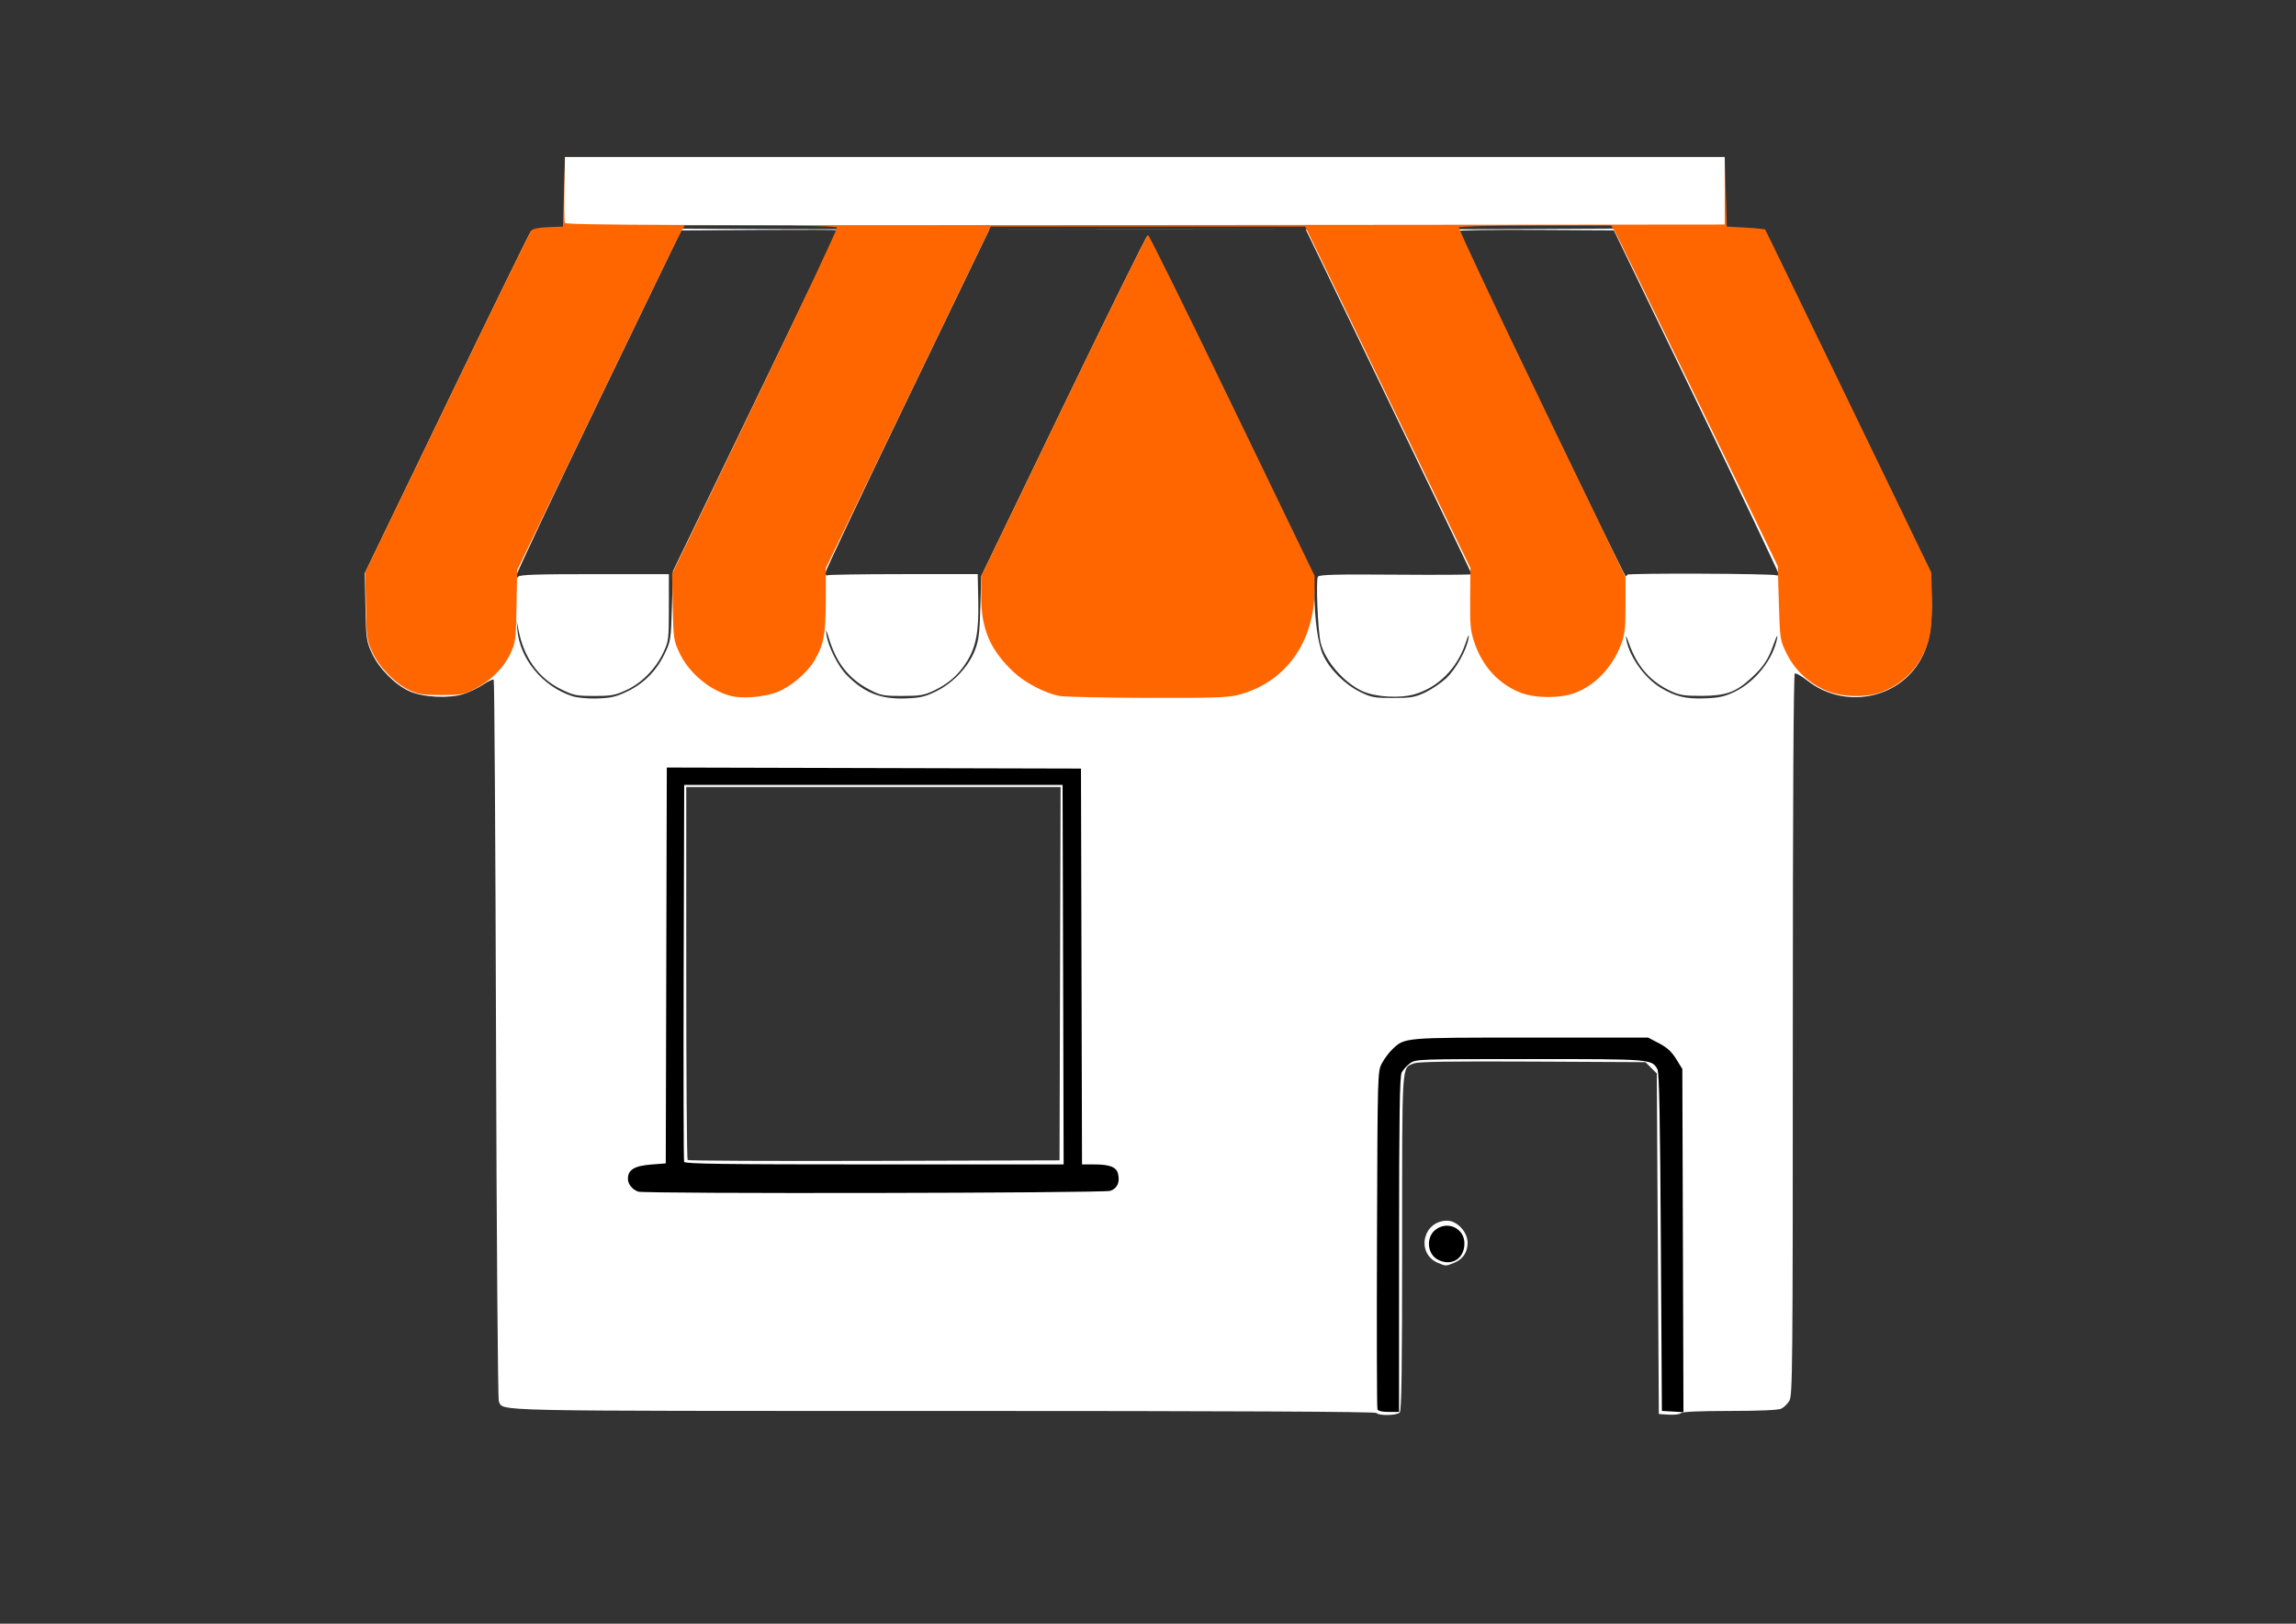 <?xml version="1.0" encoding="UTF-8" standalone="no"?>
<!-- Created with Inkscape (http://www.inkscape.org/) -->

<svg
   xmlns:dc="http://purl.org/dc/elements/1.1/"
   xmlns:cc="http://creativecommons.org/ns#"
   xmlns:rdf="http://www.w3.org/1999/02/22-rdf-syntax-ns#"
   xmlns:svg="http://www.w3.org/2000/svg"
   xmlns="http://www.w3.org/2000/svg"
   xmlns:sodipodi="http://sodipodi.sourceforge.net/DTD/sodipodi-0.dtd"
   xmlns:inkscape="http://www.inkscape.org/namespaces/inkscape"
   version="1.1"
   id="svg2"
   width="297mm"
   height="210mm"
   viewBox="0 0 1122.52 793.701"
   sodipodi:docname="shop.svg"
   inkscape:export-filename="D:\D\aa\PROJECTS\restaurant\png\shop2.png"
   inkscape:export-xdpi="750"
   inkscape:export-ydpi="750"
   inkscape:version="0.92.3 (2405546, 2018-03-11)">
  <rect x="0" y="0" width="1122.52" height="793.701" fill="#333333" stroke="none"/>
  <defs
     id="defs6" />
  <sodipodi:namedview
     pagecolor="#ffffff"
     bordercolor="#666666"
     borderopacity="1"
     objecttolerance="10"
     gridtolerance="10"
     guidetolerance="10"
     inkscape:pageopacity="0"
     inkscape:pageshadow="2"
     inkscape:window-width="1280"
     inkscape:window-height="961"
     id="namedview4"
     showgrid="false"
     inkscape:zoom="0.70377385"
     inkscape:cx="558.97556"
     inkscape:cy="396.85039"
     inkscape:window-x="-8"
     inkscape:window-y="-8"
     inkscape:window-maximized="1"
     inkscape:current-layer="g817"
     units="mm" />
  <g
     id="g817"
     transform="translate(17.356,-65.418)">
    <path
       style="fill:#ffffff"
       d="m 655.655,756.115 c -0.409,-0.662 -72.027,-1 -211.609,-1 -226.321,0 -215.104,0.243 -217.52,-4.713 -0.479,-0.983 -1.096,-80.612 -1.371,-176.954 -0.275,-96.342 -0.784,-175.45 -1.13,-175.797 -0.347,-0.347 -2.597,0.696 -5,2.317 -2.403,1.621 -6.744,3.723 -9.647,4.671 -7.055,2.305 -19.81,1.683 -26.474,-1.291 -7.017,-3.132 -14.976,-11.15 -18.373,-18.51 -2.735,-5.925 -2.888,-7.013 -3.205,-22.735 l -0.332,-16.512 39.938,-82.714 c 21.966,-45.493 40.492,-83.381 41.168,-84.196 0.82,-0.988 3.557,-1.579 8.212,-1.774 l 6.982,-0.292 c 58.361,1.42 514.361,1.393 569.72,0 l 8.992,0.5 c 4.946,0.275 9.186,0.725 9.424,1 0.238,0.275 18.598,38.075 40.8,84 l 40.368,83.5 0.365,11.272 c 0.467,14.42 -1.018,23.196 -5.207,30.782 -10.858,19.663 -37.552,24.62 -55.629,10.33 -2.763,-2.184 -5.462,-3.7 -5.998,-3.368 -0.627,0.387 -0.975,63.417 -0.975,176.639 0,162.447 -0.129,176.254 -1.665,178.856 -0.916,1.55 -2.737,3.307 -4.047,3.904 -1.49,0.679 -10.905,1.085 -25.135,1.085 -14.7,0 -23.128,0.375 -23.813,1.06 -0.583,0.583 -3.261,0.921 -5.95,0.75 l -4.889,-0.31 -0.5,-83.228 -0.5,-83.228 -2.772,-2.772 -2.772,-2.772 -55.21,-0.275 c -40.245,-0.201 -55.971,0.04 -58.018,0.888 -6.035,2.5 -5.728,-2.195 -5.728,87.41 0,62.505 -0.286,82.364 -1.2,83.278 -1.449,1.449 -10.43,1.608 -11.3,0.2 z m -154.745,-214.75 0.255,-91.25 h -91.505 -91.505 v 90.833 c 0,49.958 0.302,91.136 0.672,91.505 0.369,0.369 41.432,0.557 91.25,0.417 l 90.578,-0.255 z m -211.755,-137.868 c 8.223,-3.92 14.386,-10.085 18.375,-18.382 3.034,-6.31 3.14,-6.997 3.625,-23.5 l 0.5,-17 40.25,-83.195 c 22.137,-45.757 40.25,-83.332 40.25,-83.5 0,-0.168 -17.212,-0.21 -38.25,-0.095 l -38.25,0.21 -40.236,83.29 c -22.13,45.809 -40.235,84.19 -40.235,85.29 6e-4,1.404 0.242,1.62 0.81,0.724 0.632,-0.997 8.786,-1.275 37.235,-1.273 h 36.425 v 16.273 c 0,15.56 -0.117,16.523 -2.68,21.991 -3.753,8.008 -10.547,14.921 -18.086,18.402 -5.488,2.535 -7.375,2.88 -15.758,2.88 -8.75,0 -10.067,-0.268 -16.21,-3.293 -11.068,-5.45 -18.195,-15.445 -20.828,-29.207 l -0.861,-4.5 0.344,4.5 c 1.088,14.249 12.329,27.889 26.864,32.597 2.479,0.803 7.507,1.266 12.214,1.124 6.569,-0.198 9.162,-0.795 14.5,-3.34 z m 151.298,-0.208 c 8.215,-4.044 15.7,-11.976 18.804,-19.927 1.876,-4.806 2.315,-8.249 2.678,-21.029 l 0.434,-15.283 40.142,-83.093 c 22.078,-45.701 40.582,-83.149 41.12,-83.218 0.538,-0.069 19.1,37.395 41.25,83.252 39.351,81.469 40.273,83.517 40.316,89.5 0.103,14.458 1.696,26.374 4.28,32.02 3.264,7.13 10.565,14.42 18.189,18.164 5.413,2.658 6.946,2.94 15.987,2.94 8.739,0 10.716,-0.336 15.675,-2.66 3.121,-1.463 7.734,-4.558 10.25,-6.877 4.845,-4.466 10.194,-14.086 11.1,-19.962 0.328,-2.13 -0.258,-1.094 -1.498,2.648 -4.081,12.315 -13.389,21.657 -24.916,25.008 -7.184,2.088 -18.928,1.432 -25.328,-1.416 -9.098,-4.048 -18.371,-14.726 -20.615,-23.74 -1.354,-5.438 -2.414,-30.686 -1.356,-32.286 0.674,-1.018 8.592,-1.226 38.02,-1 20.443,0.157 37.169,0.061 37.169,-0.214 -2e-4,-0.275 -18.248,-38.3 -40.551,-84.5 l -40.551,-84 h -77.373 -77.373 l -40.077,83.052 c -22.042,45.678 -40.077,83.842 -40.077,84.809 0,0.967 0.426,1.494 0.947,1.172 0.521,-0.322 17.283,-0.586 37.25,-0.586 l 36.303,-10e-4 0.28,13.137 c 0.324,15.215 -1.141,22.689 -5.901,30.107 -3.953,6.16 -8.935,10.475 -15.833,13.71 -4.816,2.259 -6.861,2.601 -15.546,2.599 -9.275,0 -10.437,-0.231 -16.037,-3.157 -9.911,-5.179 -16.031,-12.914 -19.656,-24.841 -1.412,-4.647 -1.695,-5.098 -1.255,-2 0.834,5.868 5.625,15.449 9.9,19.796 8.511,8.654 16.544,11.851 28.674,11.412 7.325,-0.265 9.615,-0.799 15.172,-3.534 z m 390.202,0.314 c 10.217,-4.886 19.043,-16.074 20.896,-26.488 0.342,-1.925 -0.446,-0.504 -1.753,3.158 -2.791,7.823 -4.877,10.96 -11.107,16.703 -7.371,6.795 -12.304,8.56 -24.035,8.603 -8.333,0.03 -10.82,-0.342 -14.92,-2.233 -10.2,-4.704 -16.666,-12.067 -20.775,-23.657 -1.35,-3.808 -1.644,-4.201 -1.179,-1.574 1.499,8.457 9.104,18.999 17.076,23.672 7.156,4.194 12.03,5.338 21.298,4.997 6.884,-0.253 9.641,-0.858 14.5,-3.181 z m -52.5,-57.238 c -10e-5,-0.87 71.638,-0.592 73.054,0.284 0.52,0.321 0.946,-0.032 0.946,-0.784 0,-0.753 -18.113,-38.828 -40.25,-84.612 l -40.25,-83.244 -38.25,-0.197 c -21.038,-0.108 -38.138,0.137 -38,0.545 1.269,3.767 81.435,168.741 82,168.748 0.412,0.01 0.75,-0.328 0.75,-0.74 z m -92.622,336.313 c -10.775,-4.69 -7.204,-20.563 4.626,-20.563 4.808,0 9.996,5.541 9.996,10.678 0,4.769 -2.21,8.094 -6.599,9.928 -4.007,1.674 -4.08,1.674 -8.023,-0.043 z"
       id="path829"
       inkscape:connector-curvature="0"
       sodipodi:nodetypes="cscscccccsccccccssscscccsccscccccccscsccccccsssccccscssccsccccsscsccccccccccccscccccscccccccccsscccsscccccccccccccccccccccccccccssccccccssccc" />
    <path
       style="fill:#ff6600"
       d="m 340.105,405.64 c -10.329,-2.595 -20.795,-11.364 -25.36,-21.249 -2.73,-5.91 -2.89,-7.032 -3.19,-22.353 l -0.316,-16.131 40.606,-84.149 c 22.334,-46.282 40.337,-84.586 40.007,-85.119 -0.37,-0.598 -14.743,-0.97 -37.517,-0.97 h -36.918 l -1.438,2.25 c -0.791,1.238 -19.228,39.15 -40.97,84.25 l -39.532,82 -0.303,17.5 c -0.287,16.568 -0.446,17.805 -2.984,23.22 -3.311,7.064 -9.659,13.367 -17.417,17.293 -5.436,2.751 -6.729,2.986 -16.402,2.986 -8.699,0 -11.315,-0.376 -15.251,-2.194 -7.089,-3.274 -14.999,-11.275 -18.373,-18.584 -2.735,-5.924 -2.888,-7.013 -3.205,-22.735 l -0.332,-16.512 39.938,-82.714 c 21.966,-45.493 40.492,-83.381 41.168,-84.196 0.827,-0.996 3.576,-1.577 8.392,-1.774 l 7.162,-0.292 0.5,-17 0.5,-17 h 283.5 283.5 l 0.5,17 0.5,17 9.171,0.5 c 5.044,0.275 9.366,0.725 9.603,1 0.238,0.275 18.598,38.075 40.8,84 l 40.368,83.5 0.365,11.272 c 0.201,6.2 -0.15,14.324 -0.779,18.054 -2.274,13.484 -11.199,24.468 -23.686,29.152 -8.198,3.075 -20.499,2.596 -28.344,-1.104 -8.135,-3.838 -14.397,-9.905 -18.213,-17.649 -3.26,-6.615 -3.291,-6.815 -3.822,-24.697 l -0.535,-18.028 -39.275,-81 c -21.601,-44.55 -39.933,-82.013 -40.738,-83.25 l -1.463,-2.25 h -36.918 c -21.913,0 -37.154,0.381 -37.498,0.938 -0.319,0.516 17.88,39.192 40.441,85.946 l 41.021,85.008 v 13.517 c 0,11.215 -0.352,14.458 -2.067,19.042 -4.383,11.714 -13.025,20.668 -23.433,24.276 -6.894,2.39 -18.515,2.309 -25.239,-0.177 -11.01,-4.07 -19.21,-12.876 -23.226,-24.944 -1.836,-5.516 -2.12,-8.538 -2.003,-21.268 l 0.137,-14.838 -40.386,-83.5 -40.386,-83.5 h -76.875 -76.875 l -40.314,83.5 -40.314,83.5 -0.02,15.5 c -0.022,16.668 -0.991,21.898 -5.475,29.55 -3.573,6.097 -11.729,13.003 -18.322,15.514 -6.418,2.444 -16.816,3.327 -22.467,1.907 z m 160.374,-0.053 c -7.032,-1.381 -16.643,-6.404 -22.204,-11.603 -11.419,-10.678 -15.904,-21.012 -15.904,-36.648 v -10.287 l 40.302,-83.44 c 22.166,-45.892 40.728,-83.389 41.25,-83.327 0.522,0.062 19.061,37.582 41.198,83.377 l 40.25,83.263 -0.017,6.623 c -0.068,25.955 -14.371,45.662 -37.443,51.591 -4.889,1.257 -12.883,1.512 -44.5,1.422 -21.197,-0.06 -40.516,-0.498 -42.932,-0.972 z"
       id="path823"
       inkscape:connector-curvature="0"
       sodipodi:nodetypes="ccccscsccsccccsccscccccccccccssscsccccccsccscscscccccccccccccccccccscscsccsccc" />
    <path
       style="fill:#000000"
       d="m 656.079,754.306 c -0.276,-0.72 -0.375,-38.182 -0.219,-83.25 0.283,-81.78 0.288,-81.949 2.442,-85.941 1.187,-2.2 3.437,-5.214 5,-6.697 6.222,-5.905 5.031,-5.803 67.695,-5.803 h 57.418 l 5.349,2.794 c 3.894,2.034 6.169,4.121 8.364,7.671 l 3.015,4.877 0.272,83.882 0.272,83.882 -5.272,-0.303 -5.272,-0.303 -0.5,-82.5 c -0.366,-60.462 -0.813,-83.045 -1.673,-84.54 -2.858,-4.972 -2.718,-4.96 -62.405,-4.96 -55.066,0 -55.811,0.027 -58.599,2.096 -1.553,1.153 -3.379,3.178 -4.059,4.5 -0.95,1.849 -1.239,21.262 -1.25,84.154 l -0.015,81.75 h -5.031 c -3.223,0 -5.212,-0.47 -5.534,-1.309 z m 29.421,-73.208 c -5.141,-2.793 -5.752,-10.847 -1.1,-14.506 5.959,-4.688 14.275,-0.752 14.212,6.727 -0.063,7.508 -6.539,11.35 -13.112,7.779 z m -390.856,-33.193 c -2.966,-1.091 -5,-3.65 -5,-6.29 0,-4.37 3.147,-6.305 11.287,-6.939 l 7.213,-0.561 0.255,-96.755 0.255,-96.755 101.245,0.255 101.245,0.255 0.255,96.75 0.255,96.75 h 5.93 c 7.563,0 10.835,1.255 11.641,4.465 1.059,4.22 -0.27,7.232 -3.724,8.435 -3.277,1.142 -227.78,1.522 -230.857,0.391 z m 207.755,-106.04 -0.255,-92.75 h -92.5 -92.5 l -0.258,91.5 c -0.142,50.325 -0.043,92.062 0.219,92.75 0.377,0.988 19.905,1.25 93.013,1.25 h 92.537 z"
       id="path819"
       inkscape:connector-curvature="0"
       sodipodi:nodetypes="csccsccccccccscsccscsccccsccsccccccccscccccccscscc" />
    <path
       inkscape:connector-curvature="0"
       id="path815"
       d="m 258.812,174.379 c -0.273,-0.712 -0.372,-8.25 -0.219,-16.752 l 0.277,-15.458 h 283.5 283.5 v 16.5 16.5 l -283.281,0.252 c -230.989,0.205 -283.372,0.013 -283.777,-1.042 z"
       style="fill:#ffffff"
       sodipodi:nodetypes="cscccccsc" />
  </g>
</svg>
